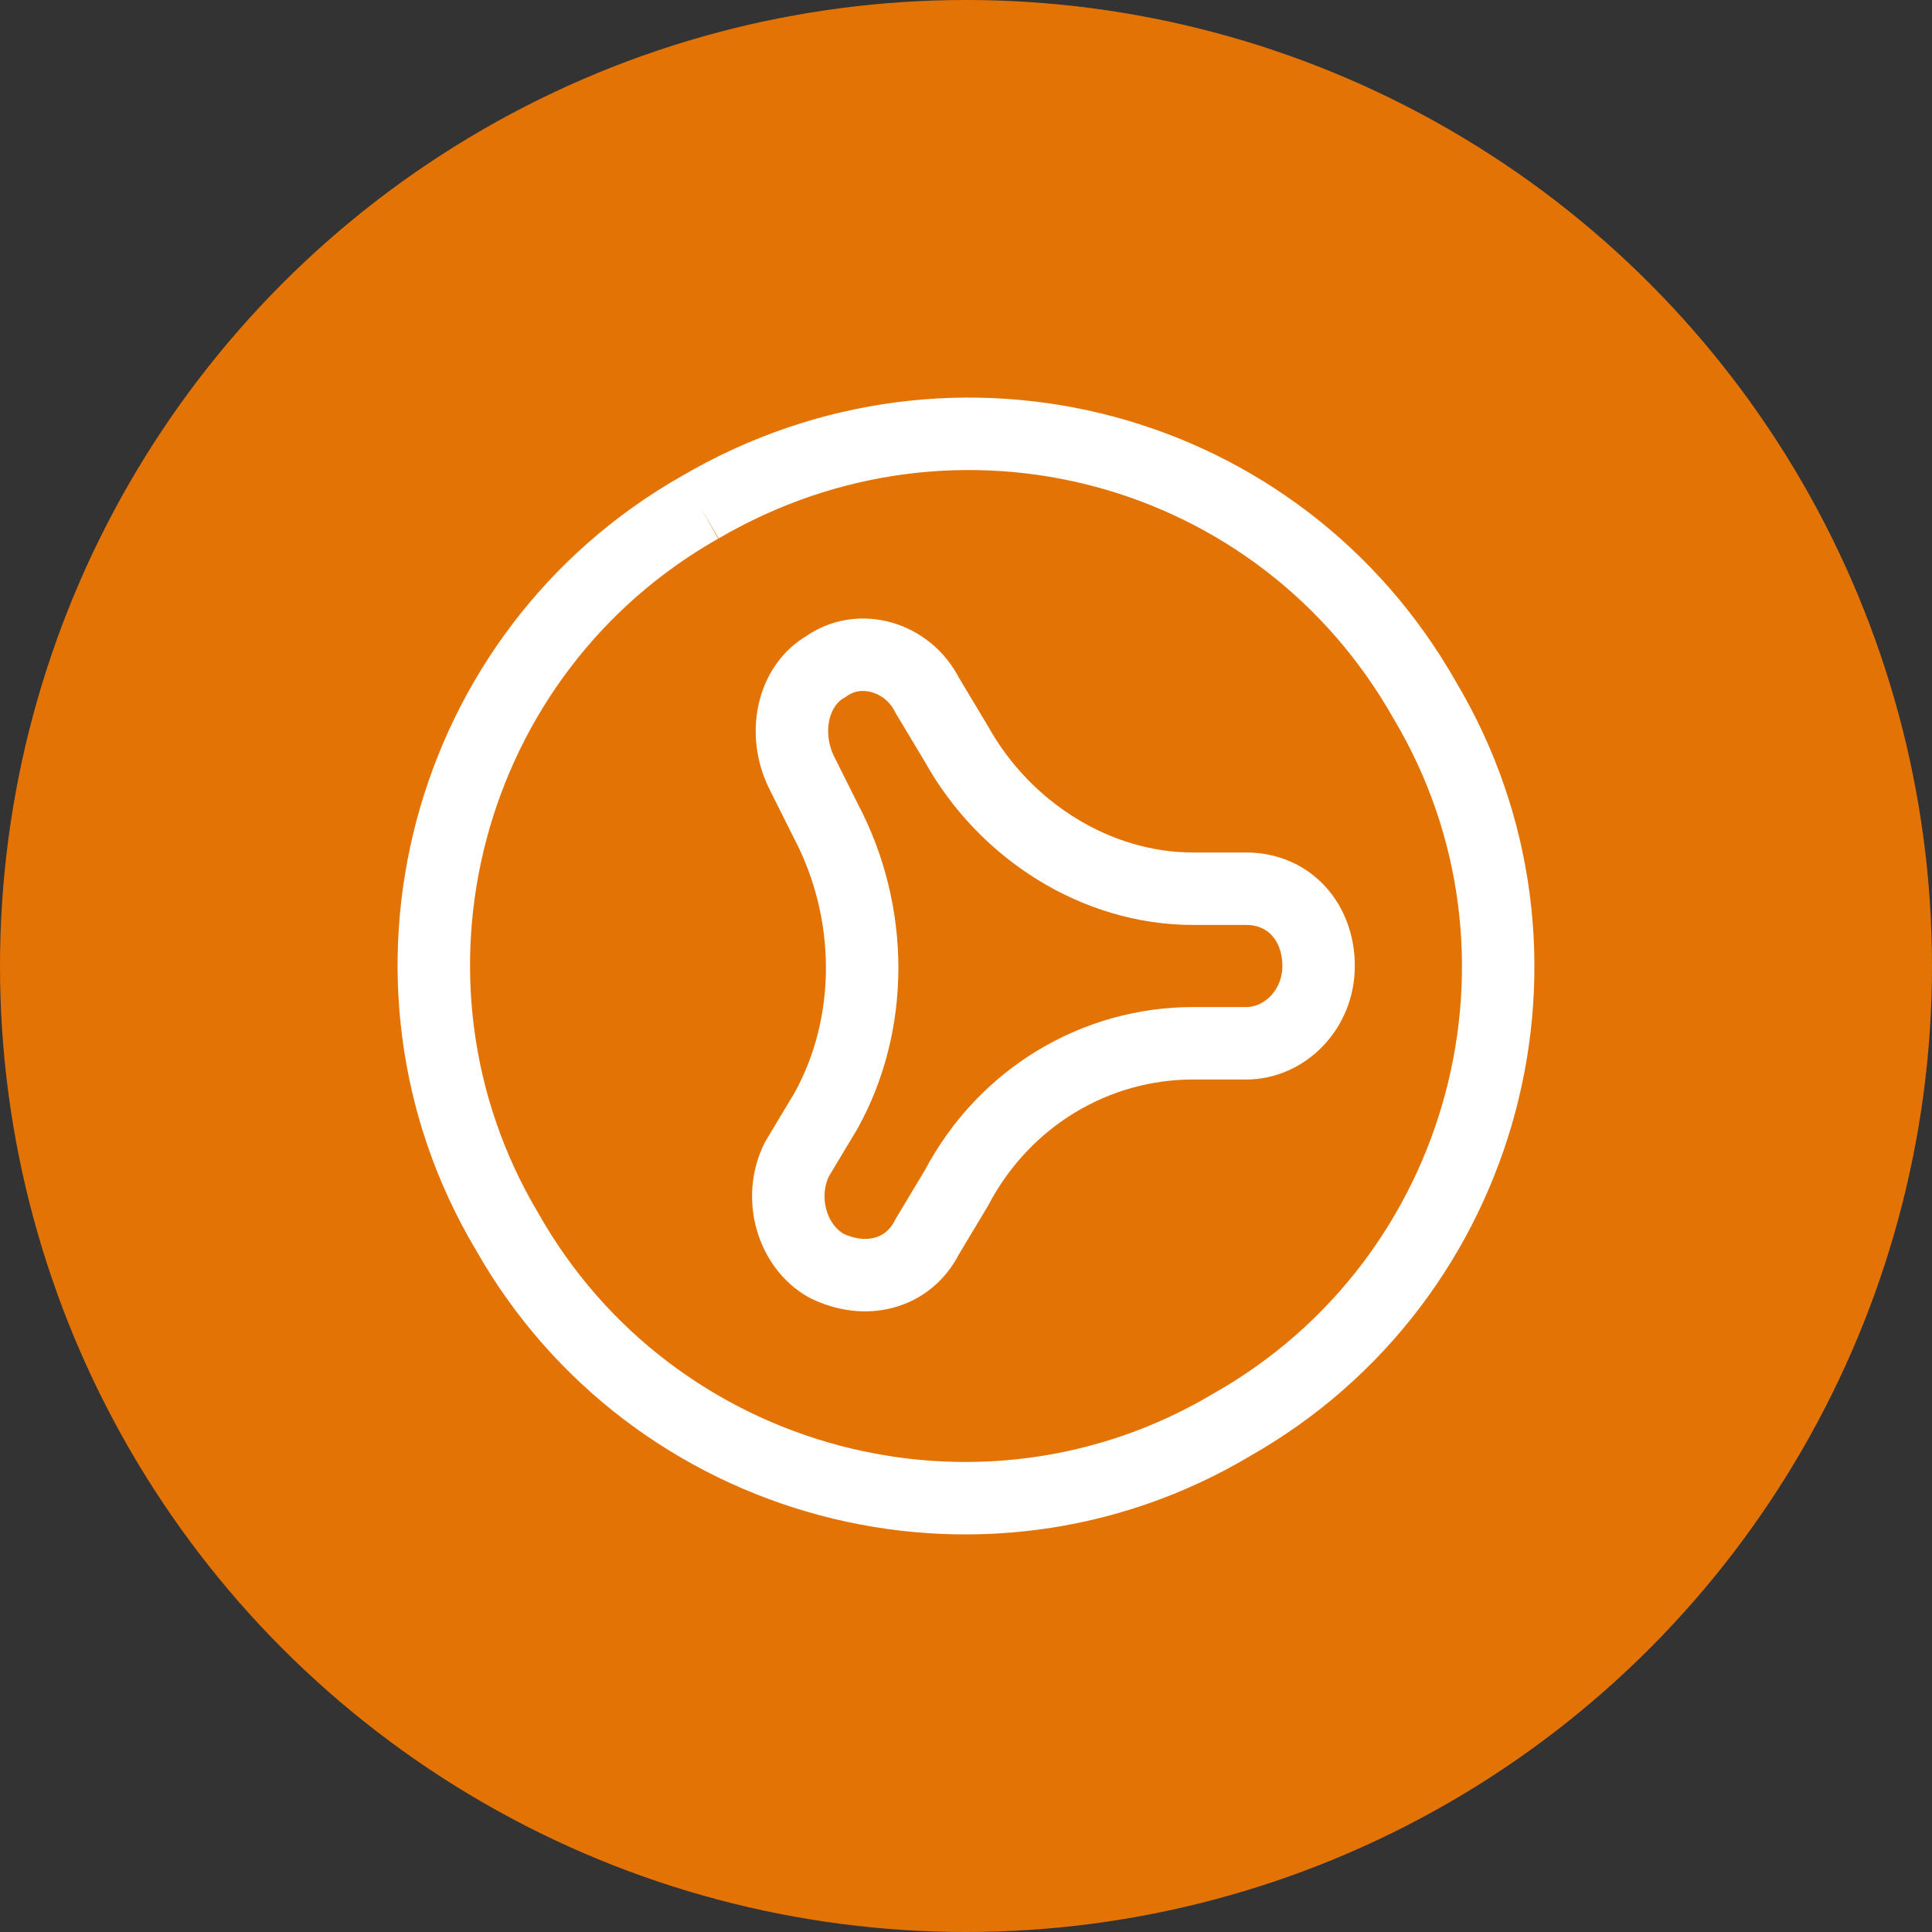 <?xml version="1.0" encoding="utf-8"?>
<!-- Generator: Adobe Illustrator 22.1.0, SVG Export Plug-In . SVG Version: 6.00 Build 0)  -->
<svg version="1.1" id="Layer_1" xmlns="http://www.w3.org/2000/svg" xmlns:xlink="http://www.w3.org/1999/xlink" x="0px" y="0px"
	 viewBox="0 0 40 40" style="enable-background:new 0 0 40 40;" xml:space="preserve">
<rect x="0" y="0" width="40" height="40" fill="#333333" stroke="none"/>
<style type="text/css">
	.st0{fill:#E47305;}
	.st1{fill:none;stroke:#FFFFFF;stroke-width:1.5;}
</style>
<title>Icon 3 Copy</title>
<desc>Created with Sketch.</desc>
<circle id="path-1_1_" class="st0" cx="20" cy="20" r="20"/>
<path id="Fill-363" class="st1" d="M27.3,20c0,0.9-0.7,1.6-1.5,1.6h-1.1c-2,0-3.9,1.1-4.9,3l-0.6,1c-0.4,0.8-1.3,1-2.1,0.6
	c-0.7-0.4-1-1.4-0.6-2.2l0.6-1c1-1.8,1-4.1,0-6l-0.5-1c-0.4-0.8-0.2-1.8,0.5-2.2c0.7-0.5,1.7-0.2,2.1,0.6l0.6,1c1,1.8,2.9,3,4.9,3
	h1.1C26.7,18.4,27.3,19.1,27.3,20 M14.5,10.5c-5.3,3-7.1,9.8-4,15c3,5.3,9.8,7.1,15,4c5.3-3,7.1-9.8,4-15
	C26.5,9.2,19.8,7.4,14.5,10.5"/>
</svg>
